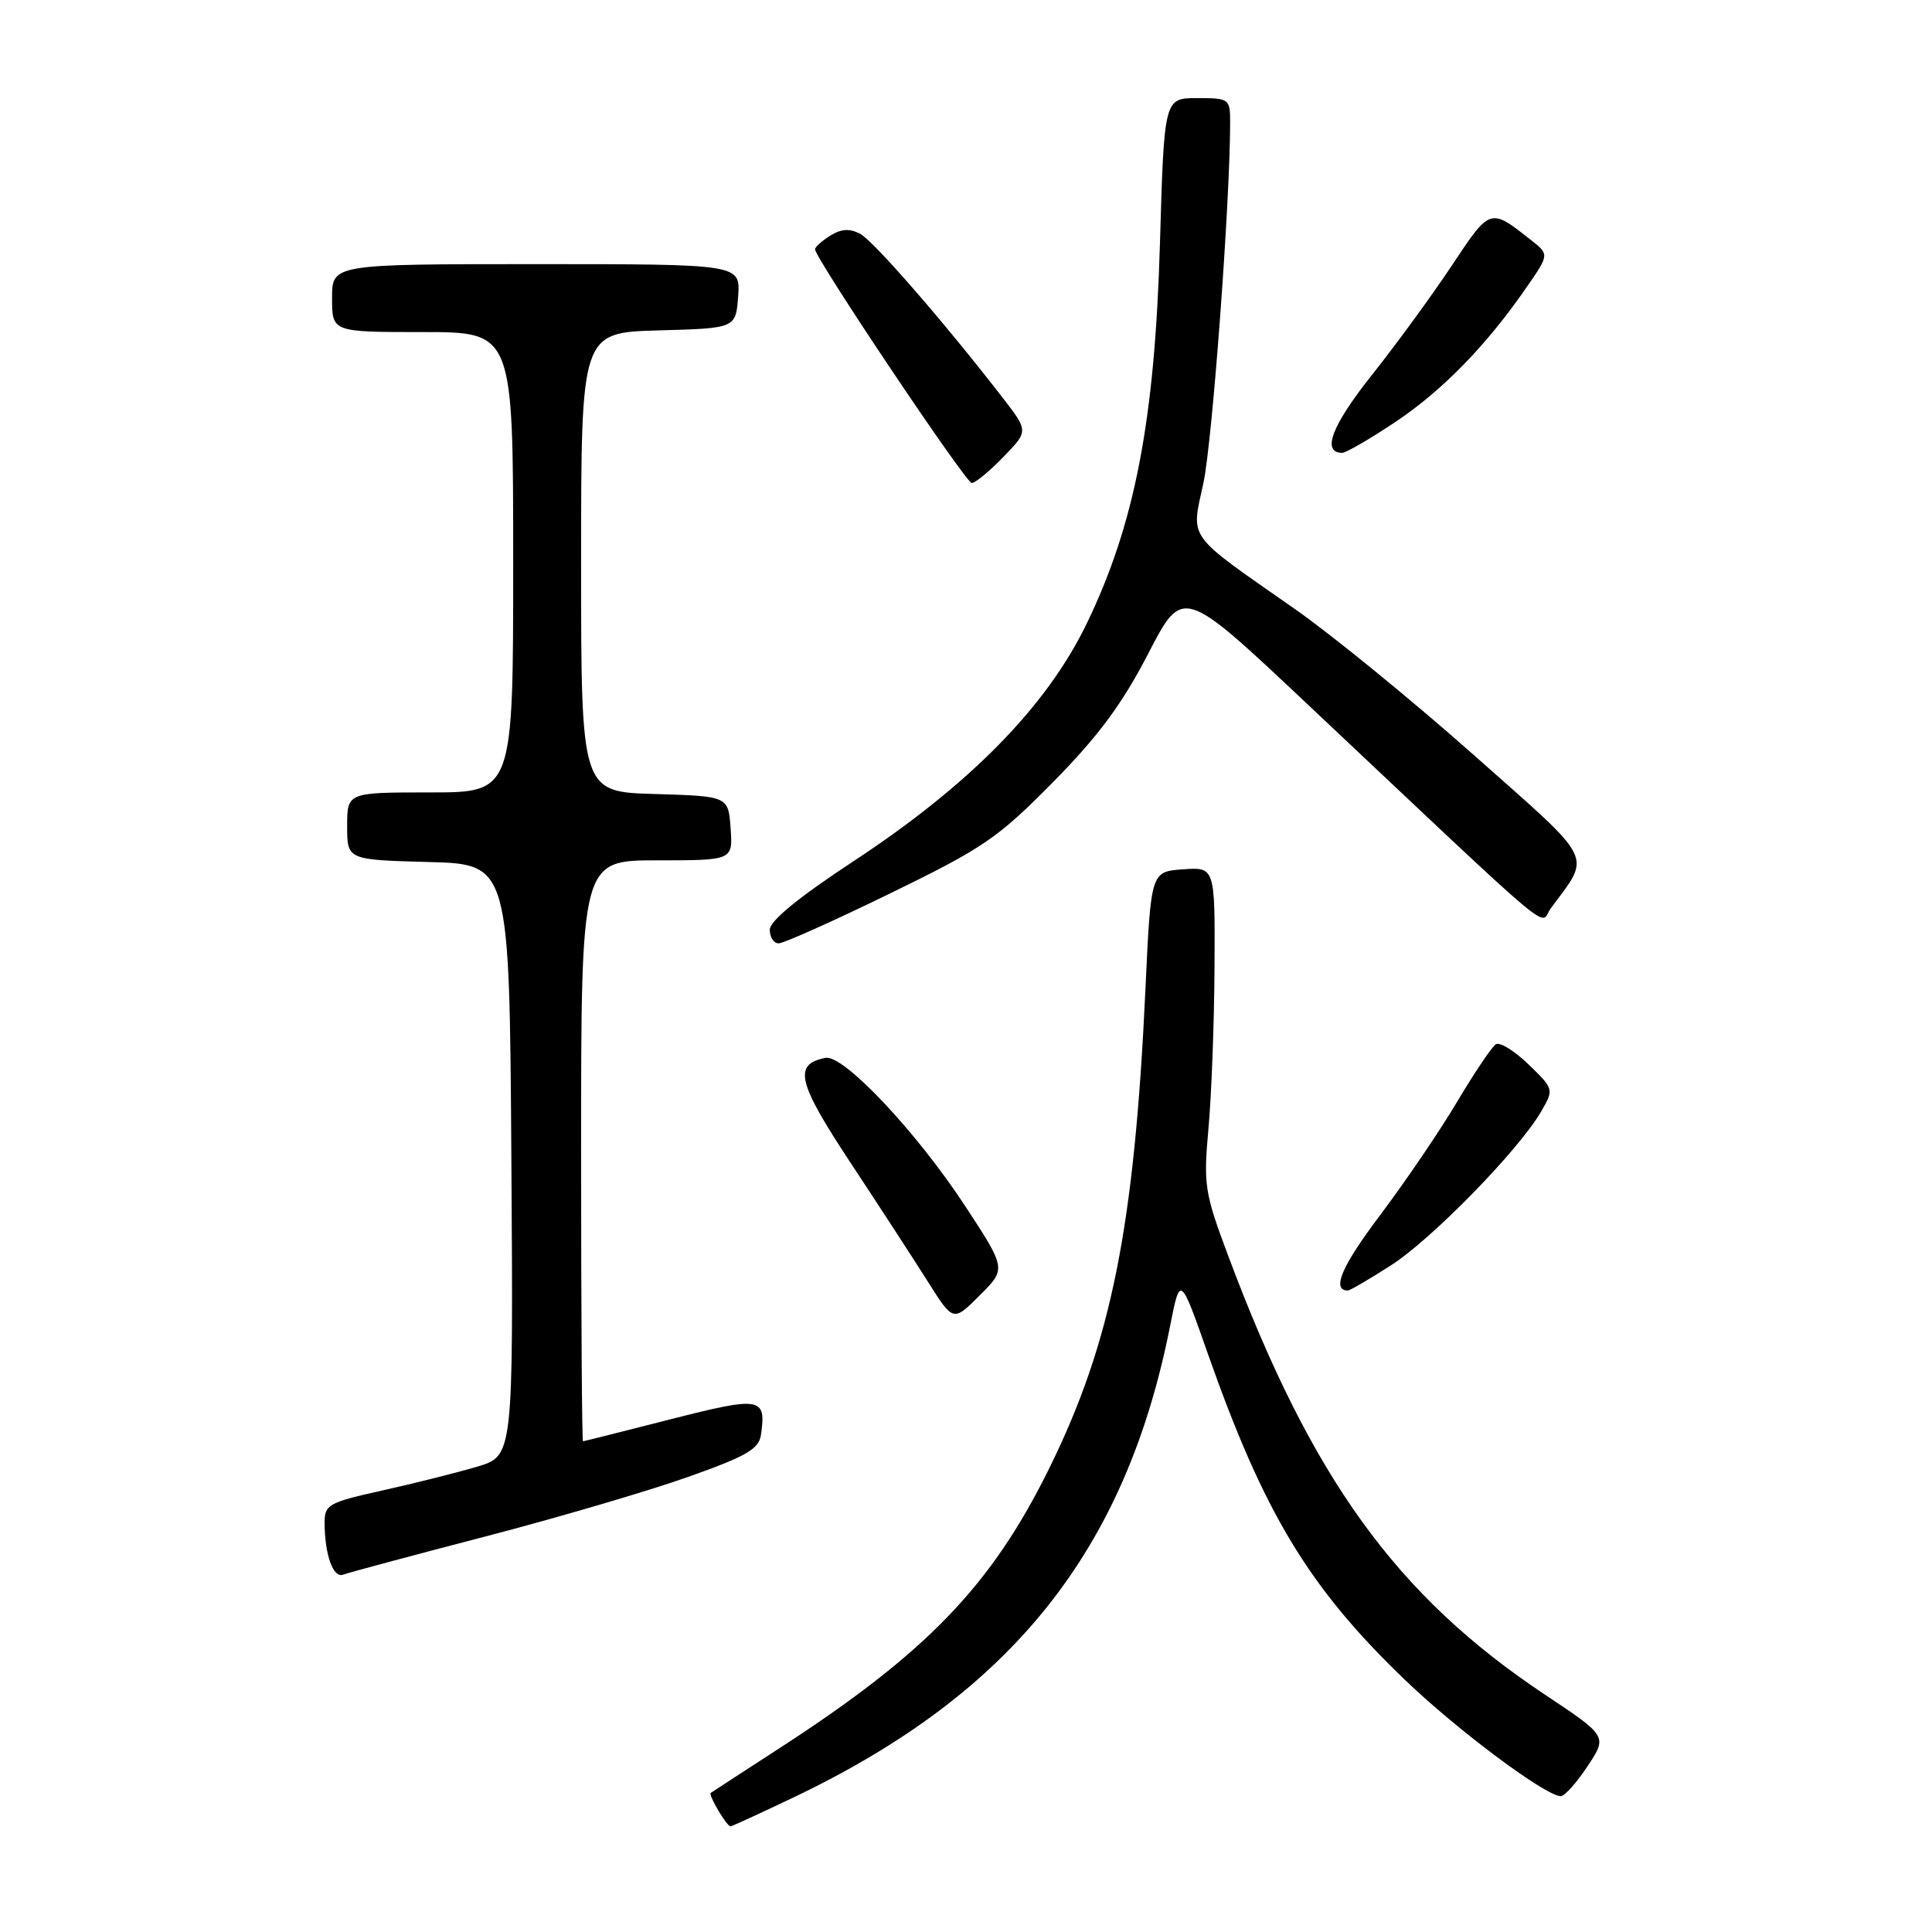<?xml version="1.0" encoding="UTF-8" standalone="no"?>
<!DOCTYPE svg PUBLIC "-//W3C//DTD SVG 1.1//EN" "http://www.w3.org/Graphics/SVG/1.1/DTD/svg11.dtd" >
<svg xmlns="http://www.w3.org/2000/svg" xmlns:xlink="http://www.w3.org/1999/xlink" version="1.1" viewBox="0 0 256 256">
 <g >
 <path fill="currentColor"
d=" M 105.31 238.09 C 134.10 224.32 149.16 205.45 155.04 175.72 C 156.38 168.95 156.38 168.95 160.04 179.36 C 167.49 200.52 173.42 210.35 186.14 222.57 C 193.11 229.27 204.81 238.00 206.81 238.00 C 207.32 238.00 208.92 236.21 210.36 234.03 C 212.99 230.06 212.99 230.06 204.73 224.56 C 185.03 211.46 173.78 195.88 162.78 166.50 C 159.60 158.02 159.45 157.04 160.13 149.50 C 160.53 145.10 160.89 135.51 160.93 128.19 C 161.00 114.89 161.00 114.89 156.75 115.19 C 152.50 115.50 152.50 115.50 151.78 131.00 C 150.32 162.57 147.26 177.83 139.07 194.48 C 131.34 210.17 122.78 219.04 103.00 231.83 C 98.33 234.86 94.36 237.44 94.18 237.57 C 93.83 237.83 96.29 242.00 96.80 242.00 C 96.98 242.00 100.80 240.24 105.31 238.09 Z  M 64.21 203.62 C 73.85 201.11 85.96 197.55 91.12 195.72 C 98.89 192.97 100.56 192.01 100.83 190.13 C 101.55 185.12 100.86 185.00 88.82 188.07 C 82.59 189.66 77.39 190.97 77.25 190.98 C 77.11 190.99 77.00 173.68 77.00 152.50 C 77.00 114.00 77.00 114.00 87.06 114.00 C 97.11 114.00 97.11 114.00 96.81 109.75 C 96.50 105.50 96.50 105.50 86.75 105.21 C 77.00 104.93 77.00 104.93 77.00 74.50 C 77.00 44.07 77.00 44.07 87.25 43.78 C 97.50 43.50 97.50 43.50 97.81 39.25 C 98.11 35.00 98.11 35.00 71.06 35.00 C 44.00 35.00 44.00 35.00 44.00 39.50 C 44.00 44.00 44.00 44.00 56.00 44.00 C 68.00 44.00 68.00 44.00 68.00 74.50 C 68.00 105.00 68.00 105.00 57.00 105.00 C 46.00 105.00 46.00 105.00 46.00 109.47 C 46.00 113.93 46.00 113.93 56.75 114.22 C 67.50 114.50 67.50 114.50 67.76 153.71 C 68.02 192.92 68.02 192.92 63.20 194.35 C 60.55 195.13 54.92 196.55 50.69 197.49 C 43.46 199.10 43.00 199.36 43.01 201.85 C 43.04 206.05 44.16 209.15 45.47 208.65 C 46.14 208.39 54.57 206.13 64.21 203.62 Z  M 127.92 159.85 C 121.47 150.00 111.77 139.70 109.38 140.17 C 105.08 141.02 105.65 143.39 112.68 154.04 C 116.48 159.79 121.10 166.90 122.95 169.83 C 126.31 175.16 126.31 175.16 129.82 171.64 C 133.34 168.13 133.34 168.13 127.92 159.85 Z  M 184.30 167.67 C 189.72 164.20 201.25 152.39 204.21 147.28 C 205.92 144.33 205.91 144.31 202.55 141.05 C 200.69 139.25 198.74 138.04 198.21 138.37 C 197.68 138.70 195.38 142.12 193.09 145.97 C 190.80 149.83 186.21 156.58 182.90 160.98 C 177.77 167.77 176.39 171.00 178.61 171.00 C 178.88 171.00 181.44 169.50 184.30 167.67 Z  M 117.93 118.39 C 130.30 112.37 132.21 111.06 139.53 103.64 C 145.56 97.52 148.69 93.29 152.14 86.62 C 156.72 77.75 156.72 77.75 173.11 93.18 C 207.48 125.56 203.89 122.53 205.46 120.40 C 210.86 113.05 211.59 114.50 195.27 100.03 C 187.15 92.83 176.50 84.14 171.61 80.72 C 157.02 70.52 157.82 71.62 159.46 64.00 C 160.64 58.50 162.99 26.81 163.00 16.25 C 163.00 13.08 162.89 13.00 158.63 13.00 C 154.26 13.00 154.26 13.00 153.70 32.25 C 153.02 55.74 150.37 69.45 143.99 82.64 C 138.68 93.62 128.47 104.01 113.07 114.13 C 105.79 118.92 102.00 122.02 102.00 123.20 C 102.00 124.19 102.53 125.00 103.18 125.00 C 103.83 125.00 110.47 122.03 117.93 118.39 Z  M 132.94 60.56 C 136.27 57.13 136.27 57.13 132.94 52.81 C 125.24 42.84 115.79 31.96 113.99 30.99 C 112.59 30.25 111.48 30.31 110.02 31.22 C 108.91 31.91 108.00 32.73 108.00 33.03 C 108.00 34.21 127.97 64.00 128.76 64.00 C 129.23 64.00 131.11 62.45 132.94 60.56 Z  M 184.86 55.94 C 191.13 51.75 196.96 45.77 202.25 38.11 C 205.29 33.72 205.29 33.72 202.89 31.83 C 197.42 27.51 197.49 27.49 192.37 35.19 C 189.74 39.15 184.95 45.71 181.72 49.77 C 176.45 56.41 175.09 60.00 177.85 60.00 C 178.36 60.00 181.51 58.17 184.86 55.94 Z "/>
</g>
</svg>